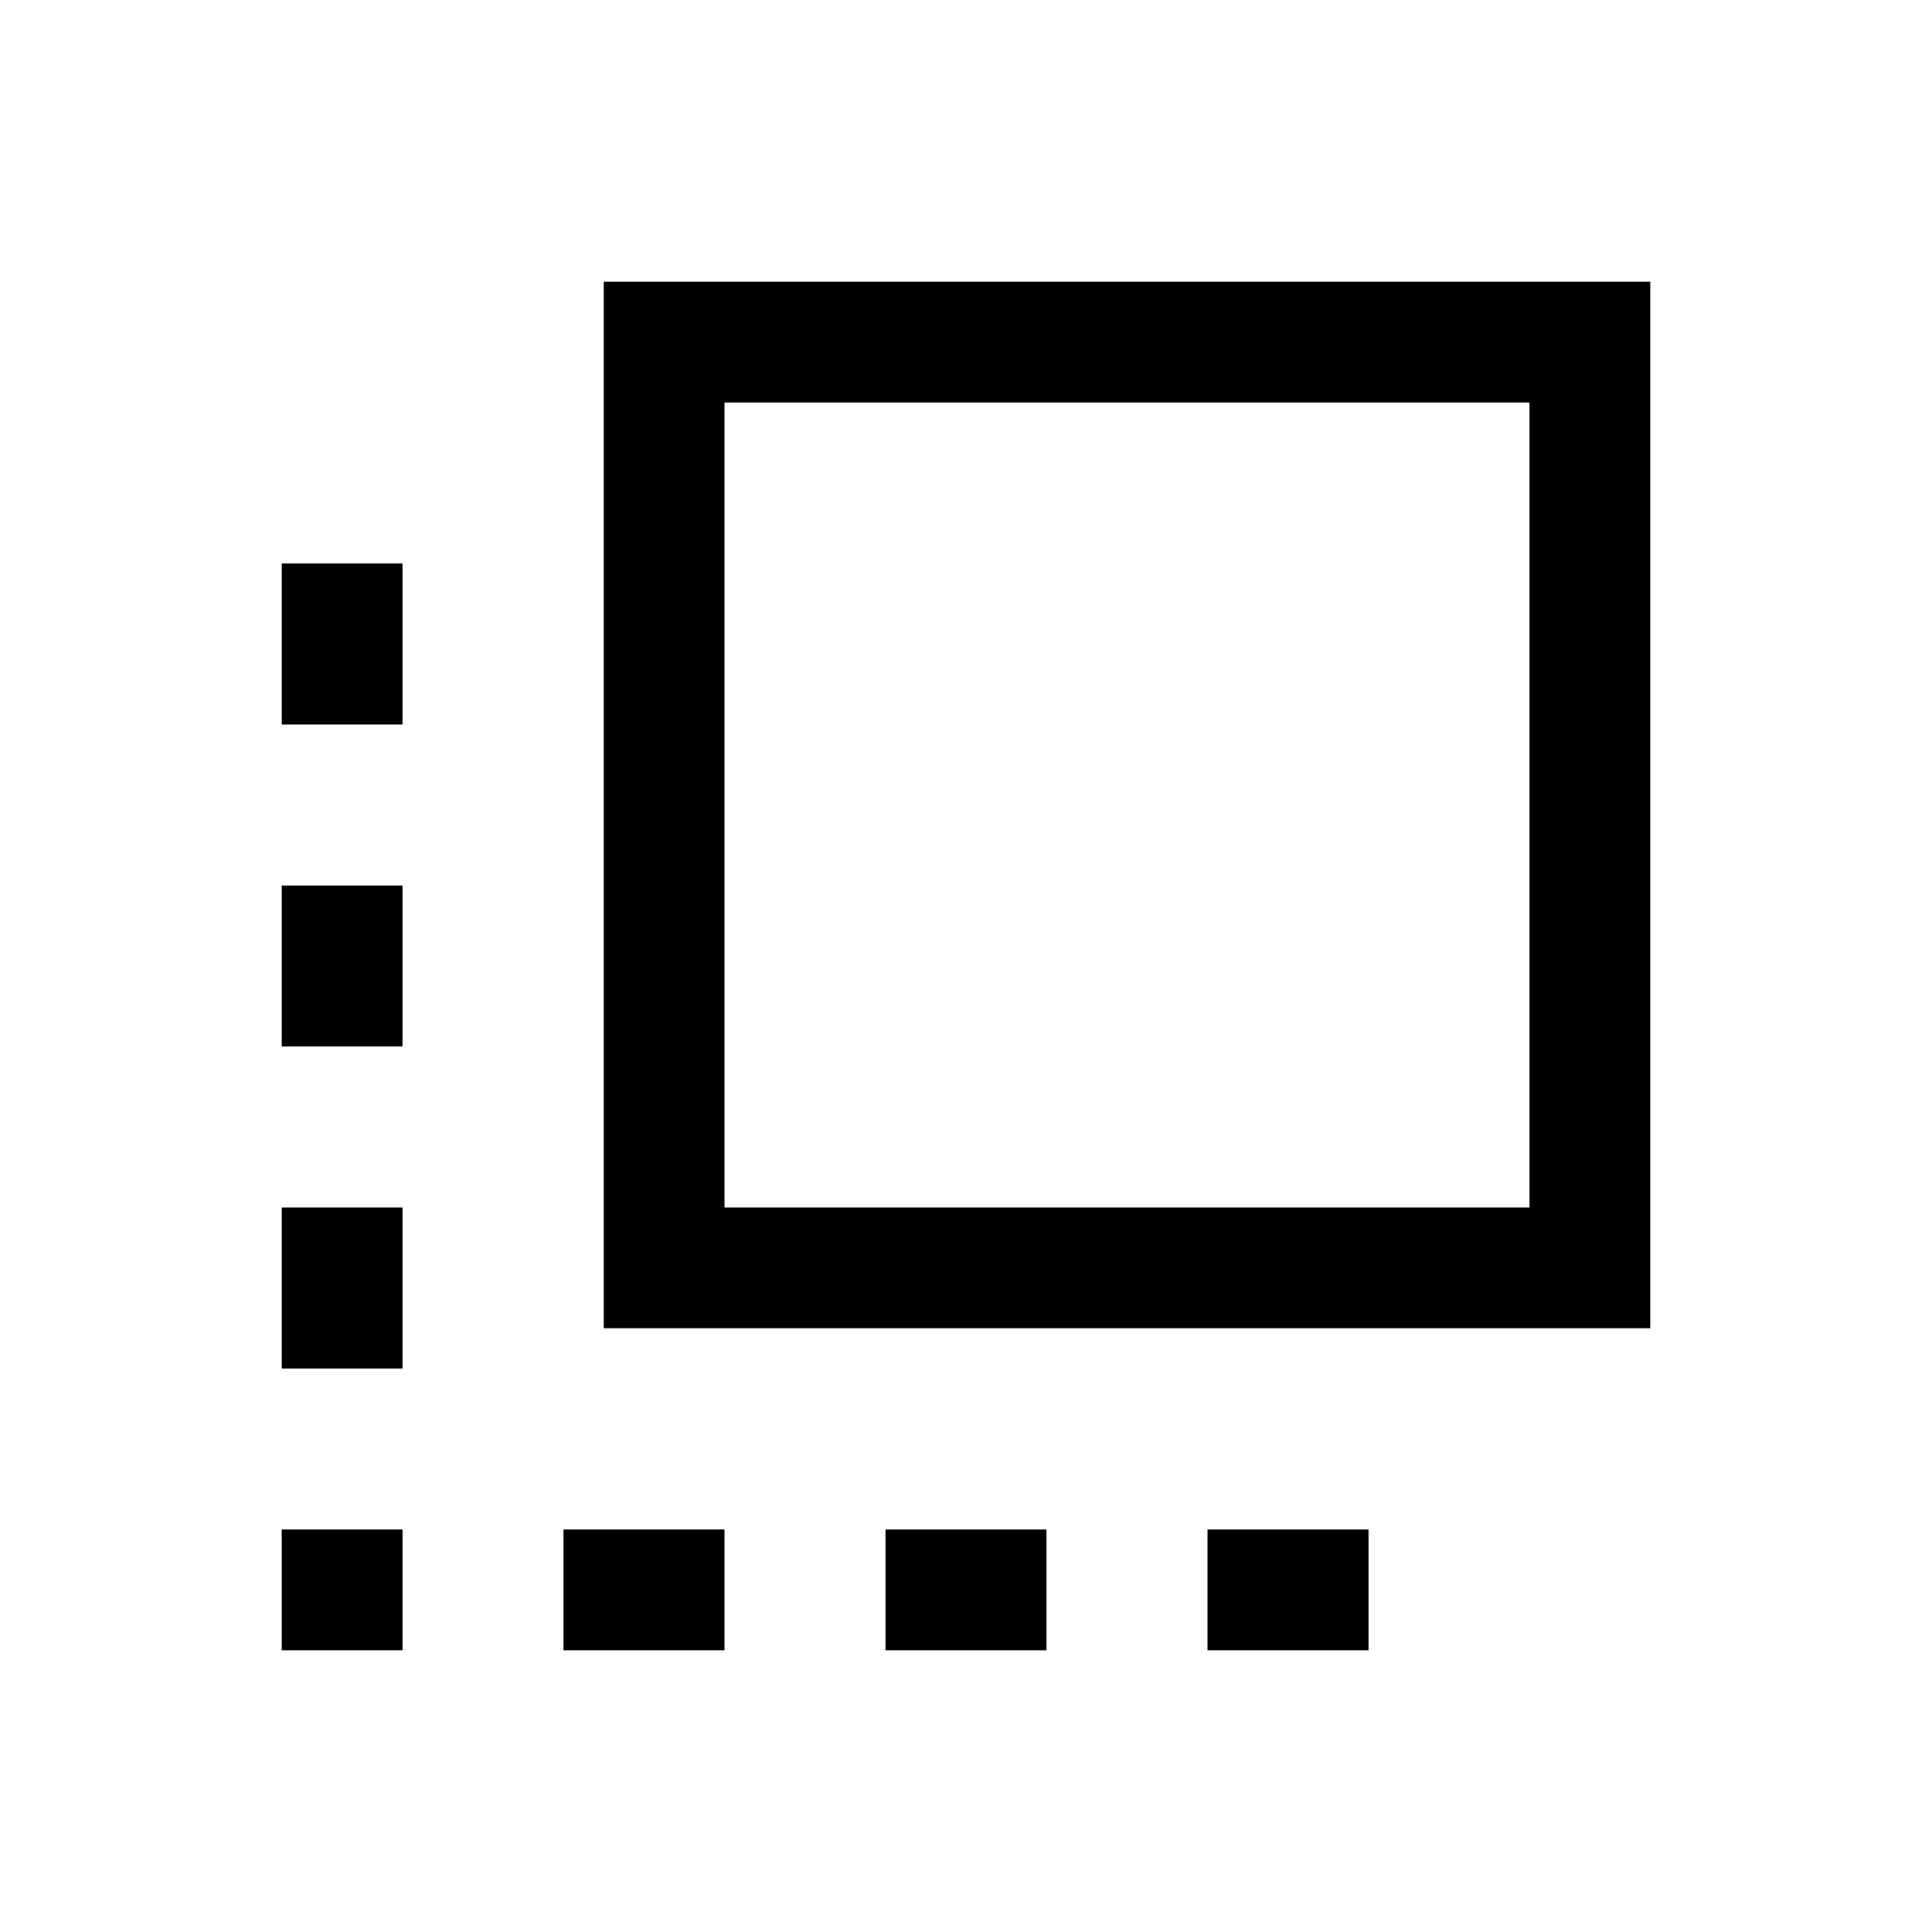 <svg xmlns="http://www.w3.org/2000/svg" height="24" width="24"><path d="M3.5 13V11H5V13ZM3.5 17V15H5V17ZM3.5 20.5V19H5V20.5ZM3.5 9V7H5V9ZM15 20.5V19H17V20.5ZM7.5 16.5V3.5H20.5V16.5ZM9 15H19V5H9ZM11 20.5V19H13V20.5ZM7 20.5V19H9V20.5Z"/></svg>